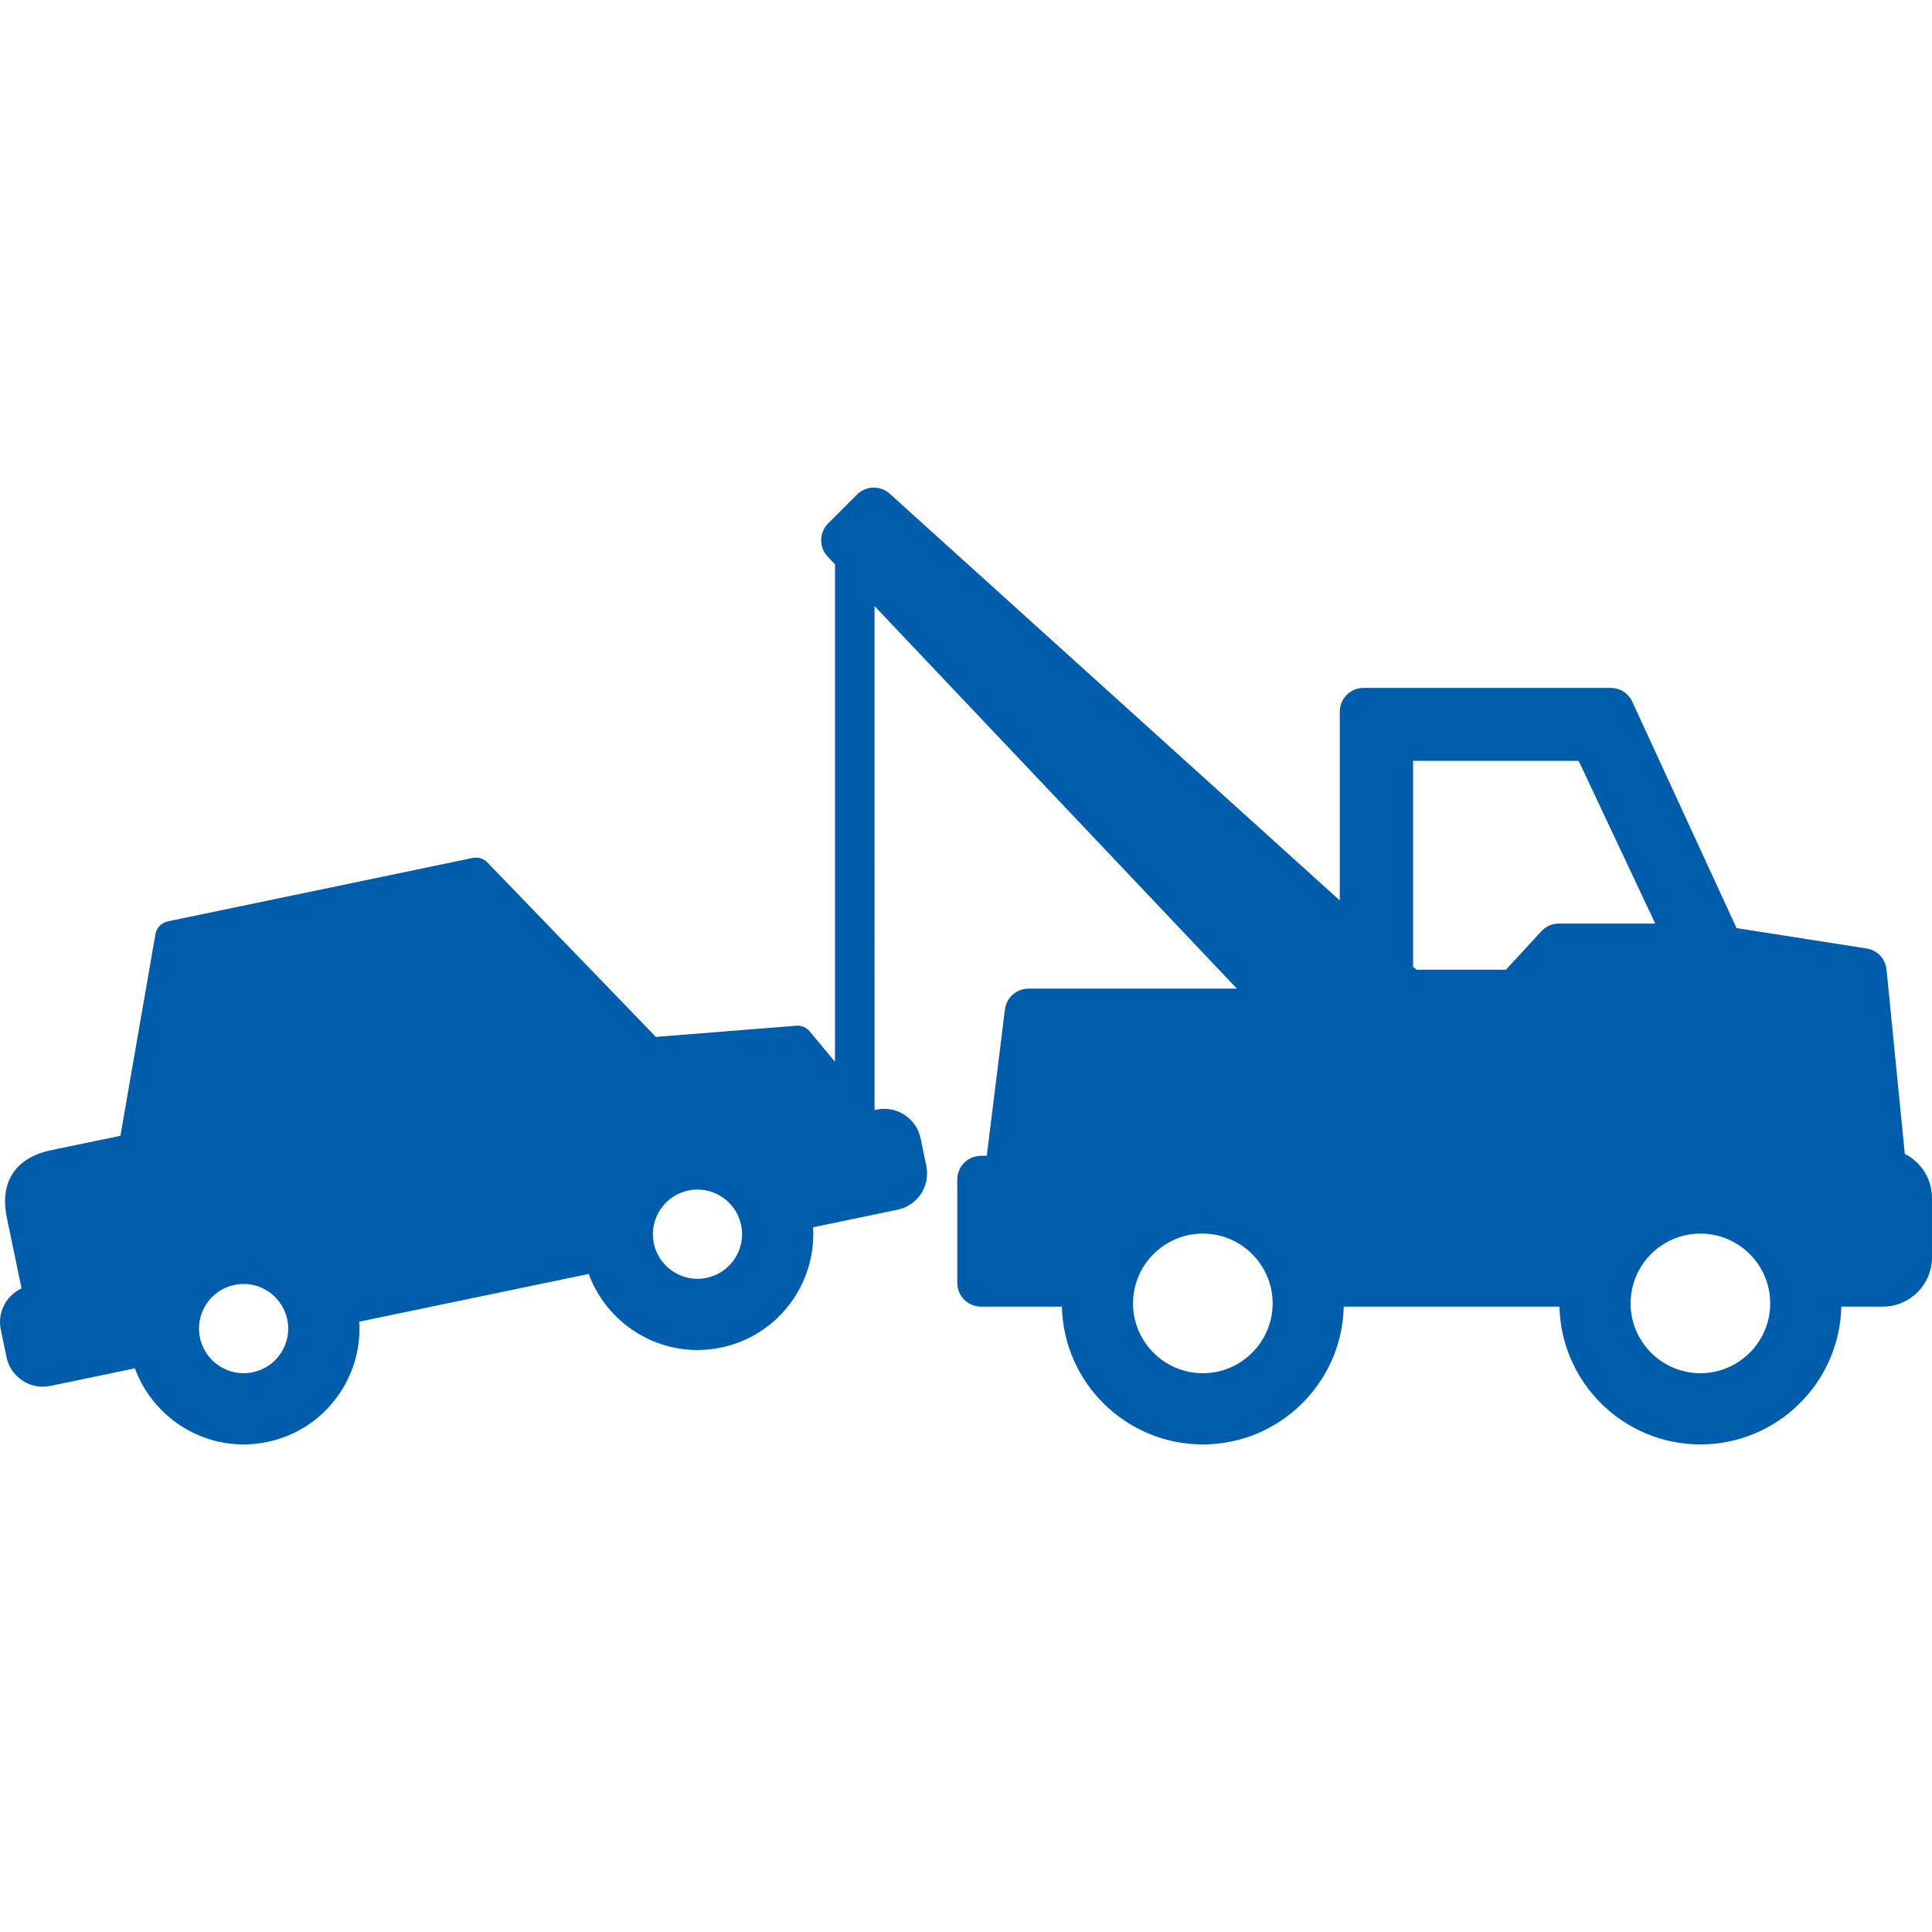 <?xml version="1.0" encoding="iso-8859-1"?>
<!-- Generator: Adobe Illustrator 18.0.0, SVG Export Plug-In . SVG Version: 6.00 Build 0)  -->
<!DOCTYPE svg PUBLIC "-//W3C//DTD SVG 1.1//EN" "http://www.w3.org/Graphics/SVG/1.1/DTD/svg11.dtd">
<svg xmlns="http://www.w3.org/2000/svg" xmlns:xlink="http://www.w3.org/1999/xlink" version="1.1" id="Capa_1" x="0px" y="0px" viewBox="0 0 488.392 488.392" style="enable-background:new 0 0 488.392 488.392;" xml:space="preserve" width="512px" height="512px">
<path d="M481.517,291.694l-4.619-46.594c-0.27-2.72-2.343-4.914-5.043-5.336l-32.872-5.145l-26.355-57.23  c-0.98-2.128-3.108-3.49-5.45-3.49h-62.494c-3.313,0-6,2.687-6,6v47.721L224.919,124.807c-2.37-2.142-6.004-2.051-8.264,0.208  l-7.315,7.309c-2.3,2.298-2.351,6.01-0.115,8.37l1.857,1.96V268.33c-0.028-0.003-0.055-0.007-0.083-0.01l-6.32-7.598  c-0.831-0.999-2.096-1.531-3.393-1.429l-35.487,2.829l-42.603-44.105c-0.954-0.987-2.346-1.419-3.691-1.137L42.42,232.912  c-1.606,0.334-2.846,1.615-3.126,3.231l-8.859,50.975l-17.572,3.655c-8.941,1.859-13.003,8.054-11.145,16.995l3.731,17.939  c-1.583,0.725-2.935,1.882-3.914,3.375c-1.371,2.091-1.845,4.59-1.336,7.037l1.45,6.973c0.898,4.318,4.749,7.453,9.156,7.453  c0,0,0,0,0,0c0.64,0,1.283-0.066,1.912-0.197l21.378-4.446c4.167,11.357,15.116,19.233,27.468,19.233c2,0,4.012-0.208,5.982-0.617  c7.657-1.593,14.236-6.071,18.523-12.611c3.503-5.342,5.132-11.538,4.744-17.801l58.016-12.066  c4.167,11.357,15.115,19.232,27.466,19.232c1.999,0,4.012-0.207,5.982-0.617c14.395-2.995,24.123-16.147,23.263-30.41l21.374-4.445  c5.05-1.052,8.304-6.017,7.253-11.068l-1.45-6.974c-0.899-4.319-4.749-7.454-9.155-7.454c-0.639,0-1.282,0.066-1.911,0.197  l-0.521,0.108l-0.048-0.23V153.212l91.597,96.705l-52.686,0c-3.028,0-5.581,2.256-5.954,5.261l-4.592,37.004h-1.456  c-3.313,0-6,2.686-6,6v26.124c0,3.313,2.687,6,6,6h20.448c0.438,19.278,16.243,34.828,35.623,34.828  c19.382,0,35.189-15.55,35.627-34.828l54.53,0c0.44,19.278,16.245,34.827,35.624,34.827c19.382,0,35.188-15.549,35.627-34.827h10.48  c6.859,0,12.44-5.581,12.44-12.441v-15.046C488.392,297.959,485.591,293.74,481.517,291.694z M71.015,342.036  c-1.651,2.519-4.186,4.244-7.135,4.858c-0.767,0.16-1.546,0.24-2.317,0.24c-5.302,0-9.936-3.779-11.019-8.986  c-0.613-2.949-0.042-5.961,1.609-8.48c1.651-2.519,4.184-4.243,7.134-4.857c0.767-0.159,1.547-0.24,2.318-0.24  c5.302,0,9.936,3.778,11.018,8.985C73.238,336.506,72.667,339.517,71.015,342.036z M178.611,323.031  c-0.767,0.16-1.546,0.24-2.316,0.24c-5.301,0-9.935-3.779-11.018-8.986c-1.267-6.088,2.655-12.071,8.742-13.337  c0.767-0.16,1.547-0.24,2.318-0.24c5.303,0,9.938,3.779,11.021,8.985C188.624,315.781,184.7,321.764,178.611,323.031z   M357.208,244.36v-52.023h41.859l19.363,41.128h-24.355c-1.675,0-3.273,0.7-4.409,1.931l-8.982,9.732l-22.627,0.001L357.208,244.36z   M304.063,347.134c-9.728,0-17.643-7.917-17.643-17.647c0-9.73,7.915-17.647,17.643-17.647c9.73,0,17.648,7.916,17.648,17.647  C321.711,339.218,313.794,347.134,304.063,347.134z M429.844,347.134c-9.729,0-17.645-7.917-17.645-17.647  c0-9.73,7.915-17.647,17.645-17.647c9.73,0,17.647,7.917,17.647,17.647C447.492,339.218,439.575,347.134,429.844,347.134z" fill="#005dac"/>
<g>
</g>
<g>
</g>
<g>
</g>
<g>
</g>
<g>
</g>
<g>
</g>
<g>
</g>
<g>
</g>
<g>
</g>
<g>
</g>
<g>
</g>
<g>
</g>
<g>
</g>
<g>
</g>
<g>
</g>
</svg>
